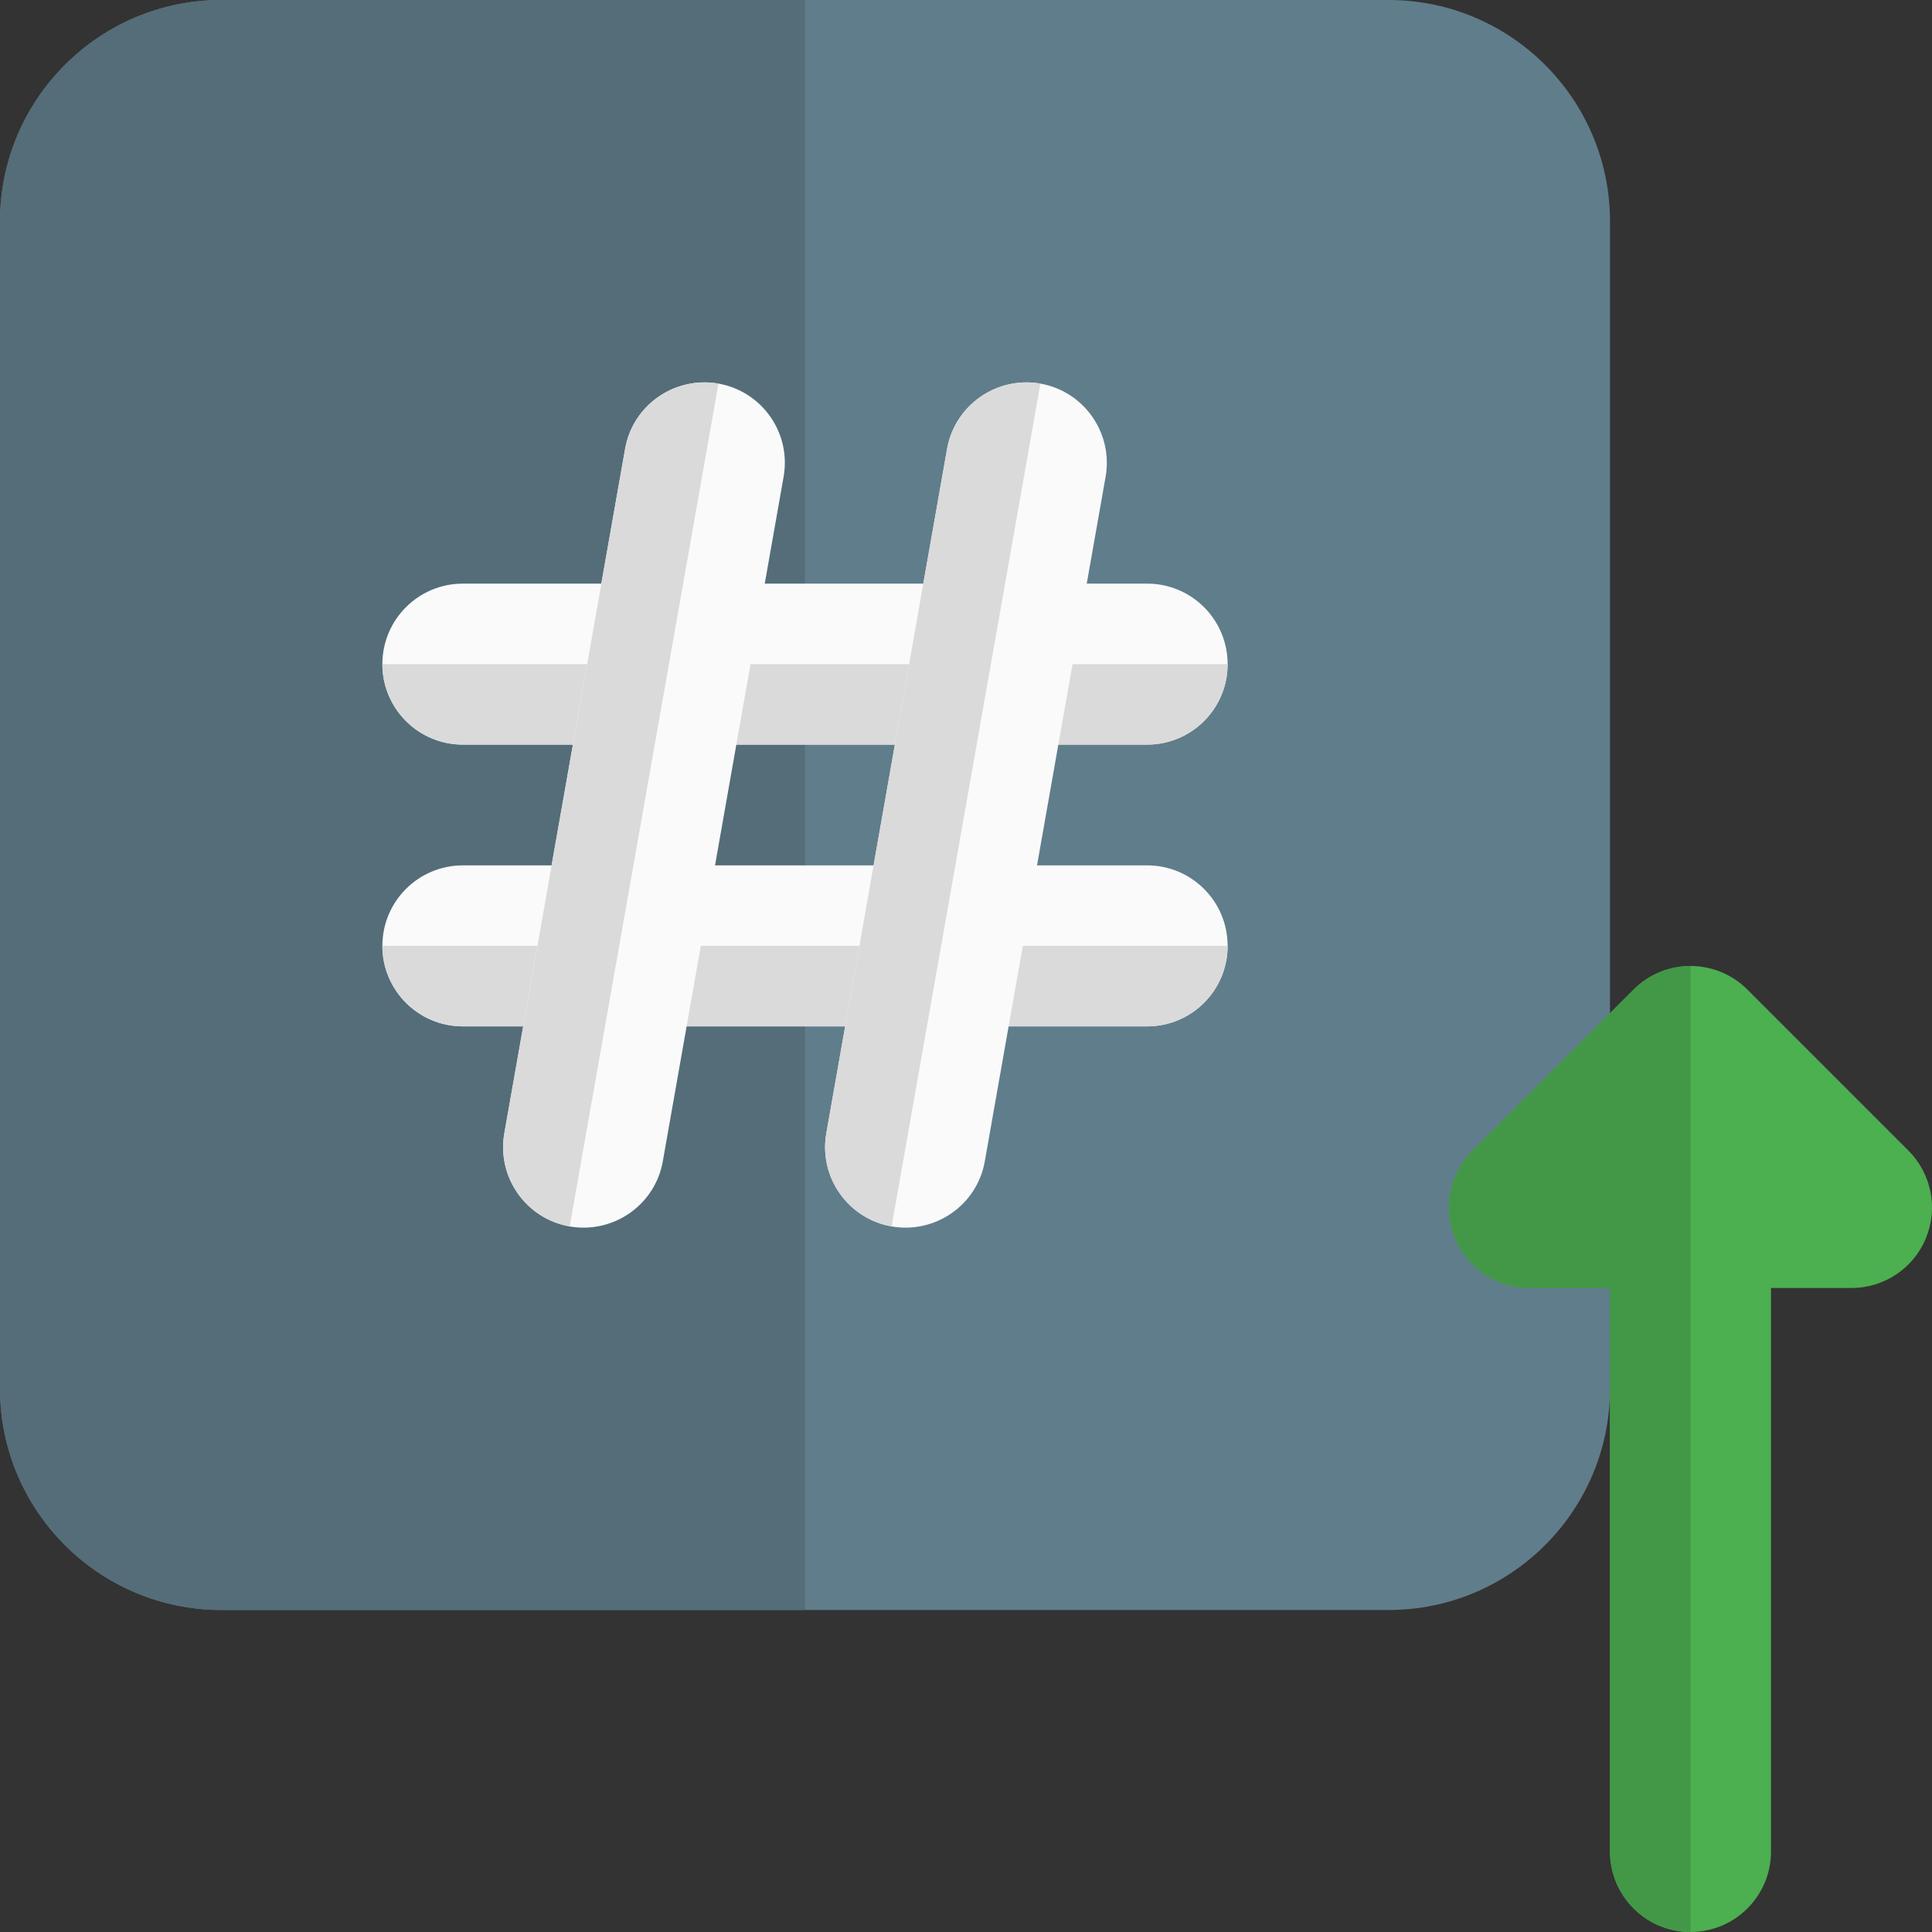 <svg id="color" enable-background="new 0 0 24 24" height="512" viewBox="0 0 24 24" width="512" xmlns="http://www.w3.org/2000/svg"><rect x="0" y="0" width="24" height="24" fill="#333333" stroke="none"/><path d="m17.25 20h-14.5c-1.517 0-2.75-1.233-2.75-2.75v-14.5c0-1.517 1.233-2.75 2.75-2.75h14.5c1.517 0 2.75 1.233 2.75 2.75v14.5c0 1.517-1.233 2.75-2.75 2.75z" fill="#607d8b"/><path d="m10 0h-7.25c-1.517 0-2.75 1.233-2.75 2.75v14.5c0 1.517 1.233 2.75 2.75 2.75h7.25z" fill="#546d79"/><path d="m14.25 12.75h-8.5c-.553 0-1-.448-1-1s.447-1 1-1h8.5c.553 0 1 .448 1 1s-.447 1-1 1z" fill="#fafafa"/><path d="m14.25 9.25h-8.5c-.553 0-1-.448-1-1s.447-1 1-1h8.5c.553 0 1 .448 1 1s-.447 1-1 1z" fill="#fafafa"/><path d="m15.25 8.25h-10.5c0 .552.447 1 1 1h8.5c.553 0 1-.448 1-1z" fill="#dadada"/><path d="m15.25 11.75h-10.5c0 .552.447 1 1 1h8.5c.553 0 1-.448 1-1z" fill="#dadada"/><path d="m11.076 15.235c-.544-.096-.907-.615-.811-1.159l1.5-8.5c.096-.543.615-.905 1.158-.811.544.096.907.615.811 1.159l-1.5 8.5c-.095.546-.617.906-1.158.811z" fill="#fafafa"/><path d="m7.076 15.235c-.544-.096-.907-.615-.811-1.159l1.5-8.5c.095-.543.614-.905 1.159-.811.544.096.907.615.81 1.159l-1.5 8.5c-.095.546-.617.906-1.158.811z" fill="#fafafa"/><path d="m8.751 4.75c-.478 0-.9.341-.985.826l-1.5 8.5c-.097.544.267 1.063.811 1.159l1.848-10.47c-.059-.01-.117-.015-.174-.015z" fill="#dadada"/><path d="m12.751 4.75c-.476 0-.9.341-.986.826l-1.5 8.5c-.097.544.267 1.063.811 1.159l1.848-10.47c-.058-.01-.116-.015-.173-.015z" fill="#dadada"/><path d="m21 24c-.553 0-1-.448-1-1v-9c0-.552.447-1 1-1s1 .448 1 1v9c0 .552-.447 1-1 1z" fill="#4caf50"/><path d="m23 16h-4c-.404 0-.77-.244-.924-.617-.155-.374-.069-.804.217-1.09l2-2c.391-.391 1.023-.391 1.414 0l2 2c.286.286.372.716.217 1.09-.154.373-.52.617-.924.617z" fill="#4caf50"/><g fill="#429846"><path d="m21 16h-1v7c0 .552.447 1 1 1z"/><path d="m21 12c-.256 0-.512.098-.707.293l-2 2c-.286.286-.372.716-.217 1.09.154.373.52.617.924.617h1 1z"/></g></svg>
